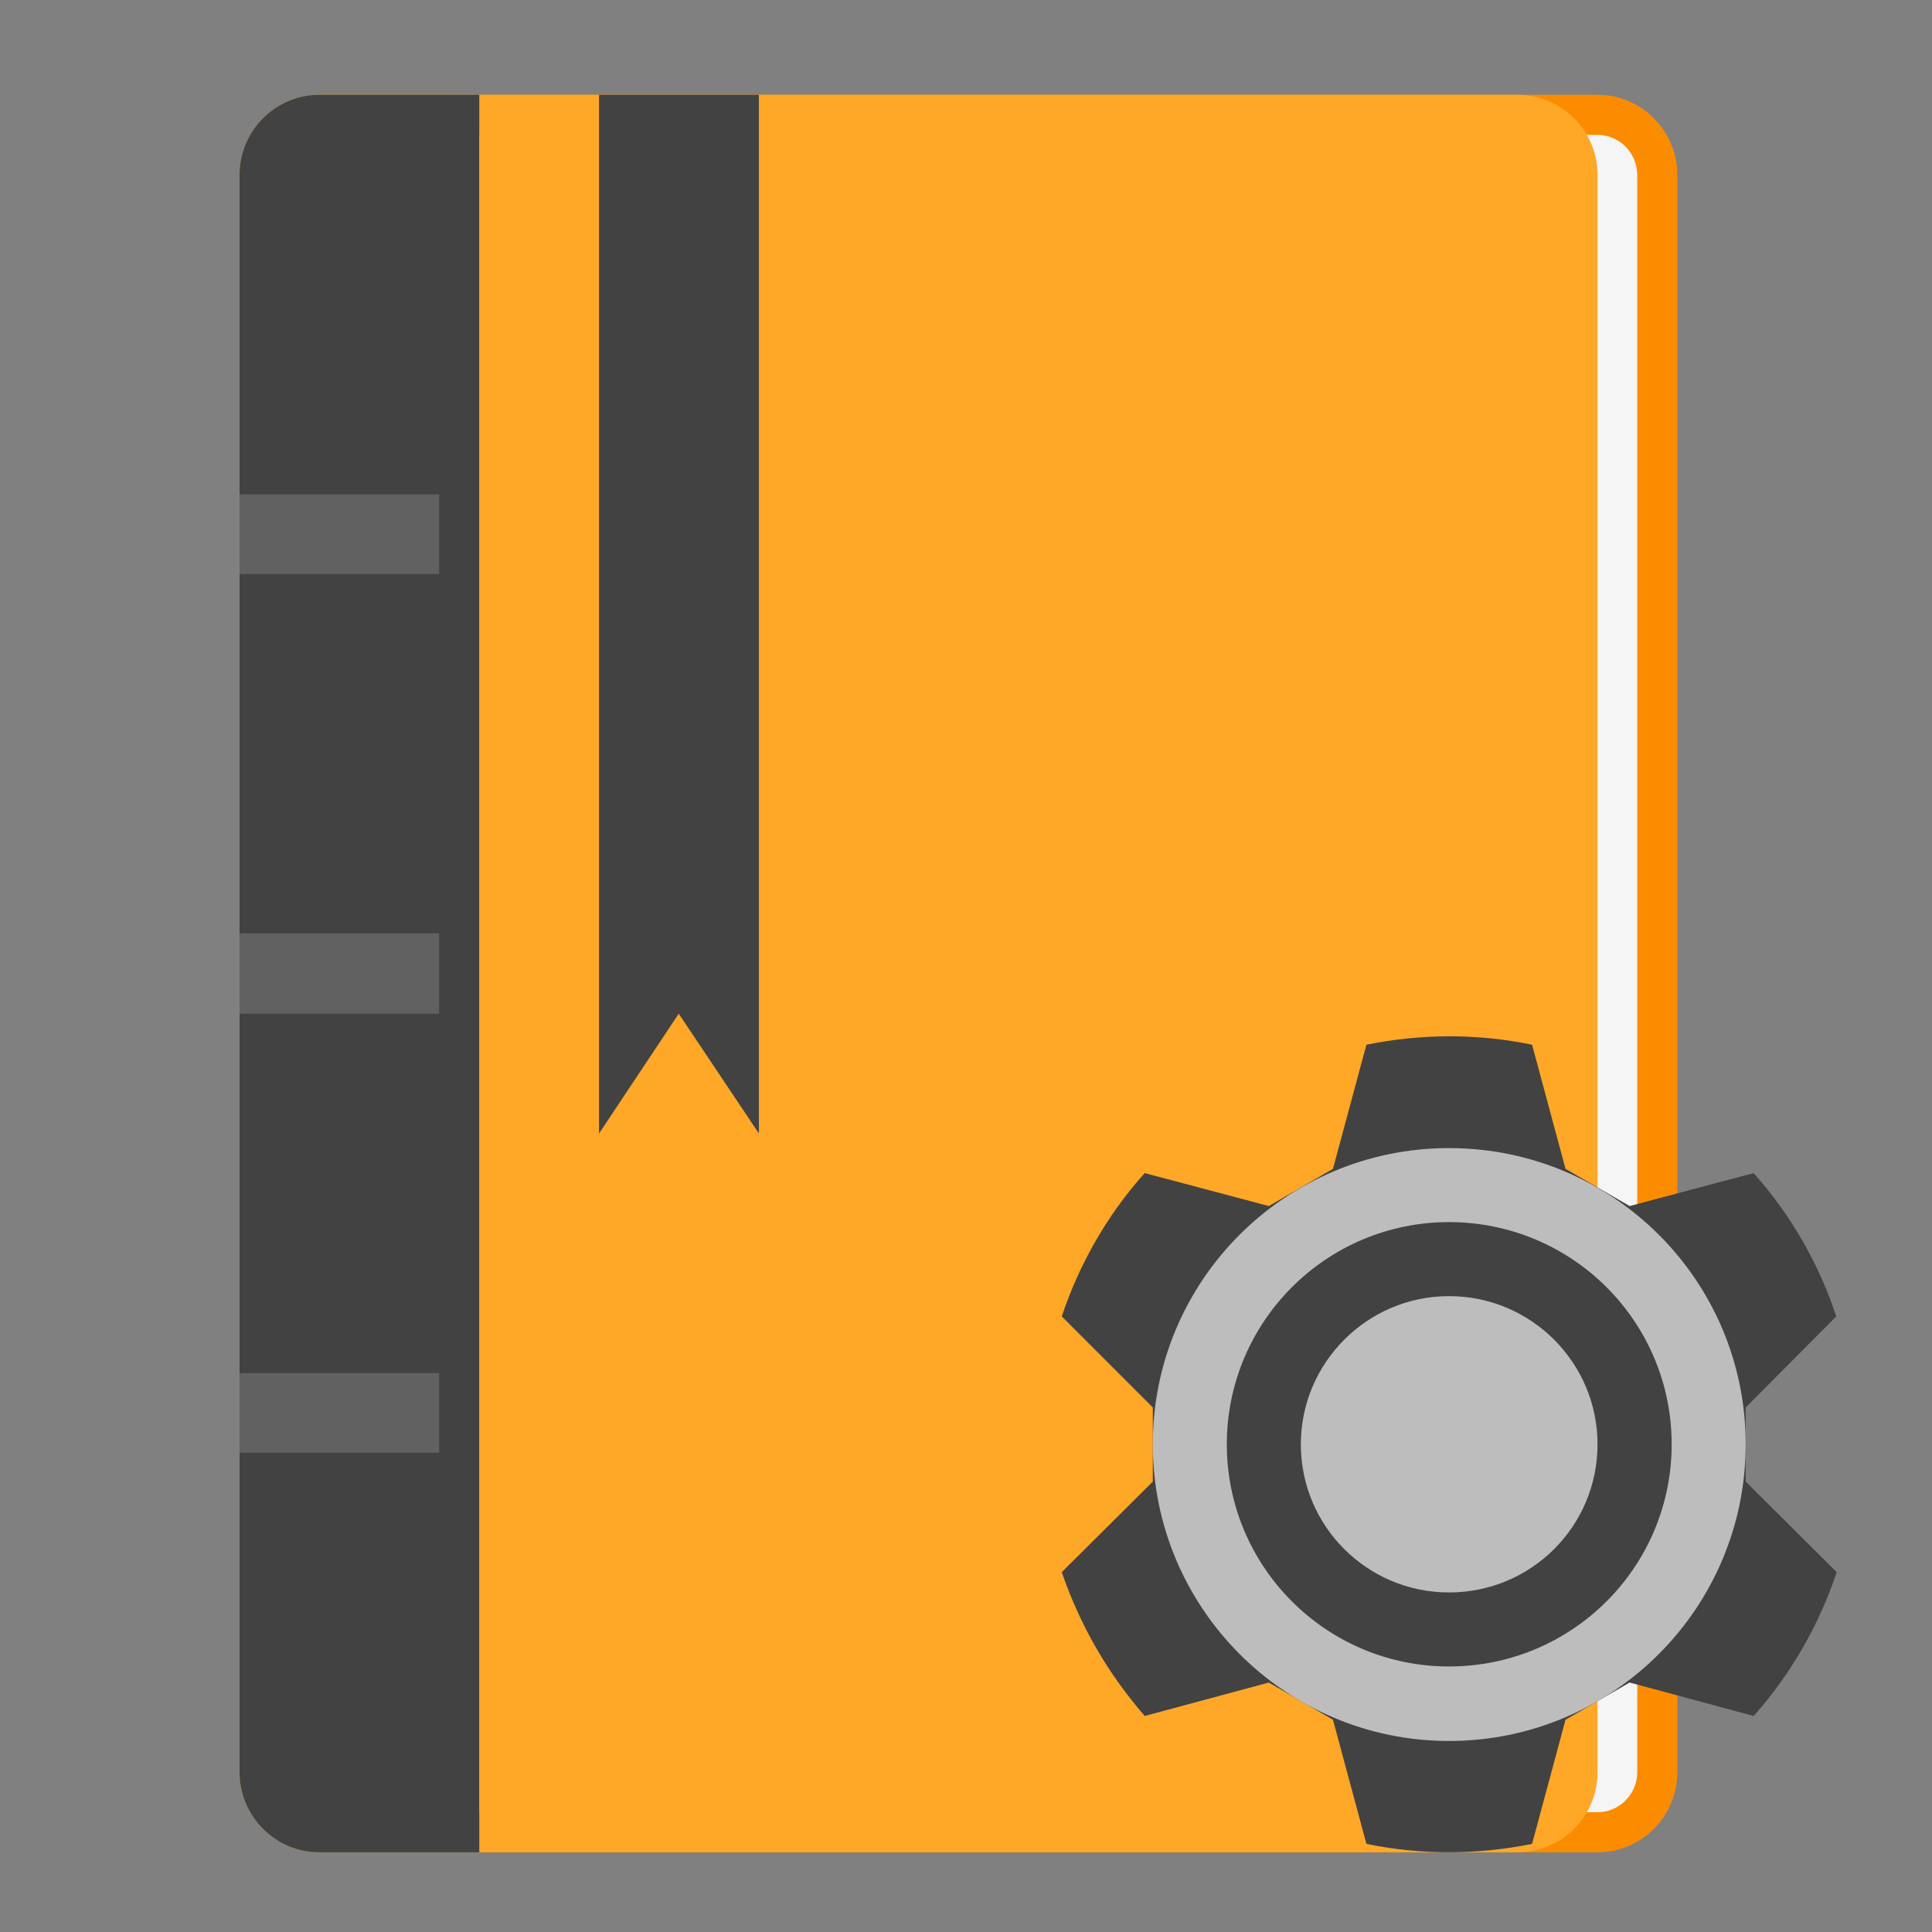 <?xml version="1.0" encoding="UTF-8"?>
<svg xmlns="http://www.w3.org/2000/svg" xmlns:xlink="http://www.w3.org/1999/xlink" width="16px" height="16px" viewBox="0 0 16 16" version="1.1">
<rect x="0" y="0" width="16" height="16" fill="#808080" stroke="none"/>
<g id="surface1">
<path style=" stroke:none;fill-rule:nonzero;fill:rgb(98.431%,54.902%,0%);fill-opacity:1;" d="M 2.645 0.785 L 13.23 0.785 C 13.594 0.785 13.891 1.082 13.891 1.449 L 13.891 14.676 C 13.891 15.043 13.594 15.34 13.23 15.34 L 2.645 15.34 C 2.281 15.34 1.984 15.043 1.984 14.676 L 1.984 1.449 C 1.984 1.082 2.281 0.785 2.645 0.785 Z M 2.645 0.785 "/>
<path style=" stroke:none;fill-rule:nonzero;fill:rgb(96.078%,96.078%,96.078%);fill-opacity:1;" d="M 3.637 1.117 L 13.23 1.117 C 13.41 1.117 13.559 1.266 13.559 1.449 L 13.559 14.676 C 13.559 14.859 13.41 15.008 13.23 15.008 L 3.637 15.008 C 3.457 15.008 3.309 14.859 3.309 14.676 L 3.309 1.449 C 3.309 1.266 3.457 1.117 3.637 1.117 Z M 3.637 1.117 "/>
<path style=" stroke:none;fill-rule:nonzero;fill:rgb(100%,65.49%,14.902%);fill-opacity:1;" d="M 3.969 0.785 L 3.969 15.34 L 12.566 15.34 C 12.934 15.34 13.23 15.043 13.23 14.676 L 13.23 1.449 C 13.23 1.082 12.934 0.785 12.566 0.785 Z M 3.969 0.785 "/>
<path style=" stroke:none;fill-rule:nonzero;fill:rgb(25.882%,25.882%,25.882%);fill-opacity:1;" d="M 2.645 0.785 C 2.281 0.785 1.984 1.082 1.984 1.449 L 1.984 14.676 C 1.984 15.043 2.281 15.34 2.645 15.34 L 3.969 15.34 L 3.969 0.785 Z M 2.645 0.785 "/>
<path style=" stroke:none;fill-rule:nonzero;fill:rgb(38.039%,38.039%,38.039%);fill-opacity:1;" d="M 1.984 7.73 L 3.637 7.73 L 3.637 8.395 L 1.984 8.395 Z M 1.984 7.73 "/>
<path style=" stroke:none;fill-rule:nonzero;fill:rgb(38.039%,38.039%,38.039%);fill-opacity:1;" d="M 1.984 4.094 L 3.637 4.094 L 3.637 4.754 L 1.984 4.754 Z M 1.984 4.094 "/>
<path style=" stroke:none;fill-rule:nonzero;fill:rgb(38.039%,38.039%,38.039%);fill-opacity:1;" d="M 1.984 11.371 L 3.637 11.371 L 3.637 12.031 L 1.984 12.031 Z M 1.984 11.371 "/>
<path style=" stroke:none;fill-rule:nonzero;fill:rgb(25.882%,25.882%,25.882%);fill-opacity:1;" d="M 4.961 0.785 L 6.285 0.785 L 6.285 9.387 L 5.621 8.395 L 4.961 9.387 Z M 4.961 0.785 "/>
<path style=" stroke:none;fill-rule:nonzero;fill:rgb(25.882%,25.882%,25.882%);fill-opacity:1;" d="M 9.48 9.715 C 9.168 10.062 8.938 10.469 8.793 10.902 L 9.547 11.656 L 9.547 12.27 L 8.793 13.02 C 8.867 13.234 8.961 13.445 9.078 13.648 C 9.195 13.852 9.332 14.039 9.48 14.211 L 10.508 13.934 L 11.039 14.242 L 11.316 15.27 C 11.762 15.363 12.23 15.363 12.688 15.27 L 12.965 14.242 L 13.496 13.934 L 14.523 14.211 C 14.836 13.859 15.066 13.453 15.211 13.02 L 14.457 12.27 L 14.457 11.656 L 15.207 10.902 C 15.137 10.688 15.043 10.477 14.926 10.273 C 14.809 10.07 14.672 9.883 14.523 9.715 L 13.496 9.988 L 12.965 9.68 L 12.688 8.652 C 12.242 8.559 11.773 8.559 11.316 8.652 L 11.039 9.68 L 10.508 9.988 Z M 9.48 9.715 "/>
<path style=" stroke:none;fill-rule:nonzero;fill:rgb(74.118%,74.118%,74.118%);fill-opacity:1;" d="M 12 9.508 C 13.359 9.508 14.457 10.605 14.457 11.961 C 14.457 13.316 13.359 14.418 12 14.418 C 10.645 14.418 9.547 13.316 9.547 11.961 C 9.547 10.605 10.645 9.508 12 9.508 Z M 12 9.508 "/>
<path style=" stroke:none;fill-rule:nonzero;fill:rgb(25.882%,25.882%,25.882%);fill-opacity:1;" d="M 12 10.121 C 13.02 10.121 13.844 10.945 13.844 11.961 C 13.844 12.977 13.02 13.801 12 13.801 C 10.984 13.801 10.16 12.977 10.16 11.961 C 10.16 10.945 10.984 10.121 12 10.121 Z M 12 10.121 "/>
<path style=" stroke:none;fill-rule:nonzero;fill:rgb(74.118%,74.118%,74.118%);fill-opacity:1;" d="M 12 10.734 C 12.68 10.734 13.23 11.285 13.23 11.961 C 13.23 12.641 12.68 13.188 12 13.188 C 11.324 13.188 10.773 12.641 10.773 11.961 C 10.773 11.285 11.324 10.734 12 10.734 Z M 12 10.734 "/>
</g>
</svg>
